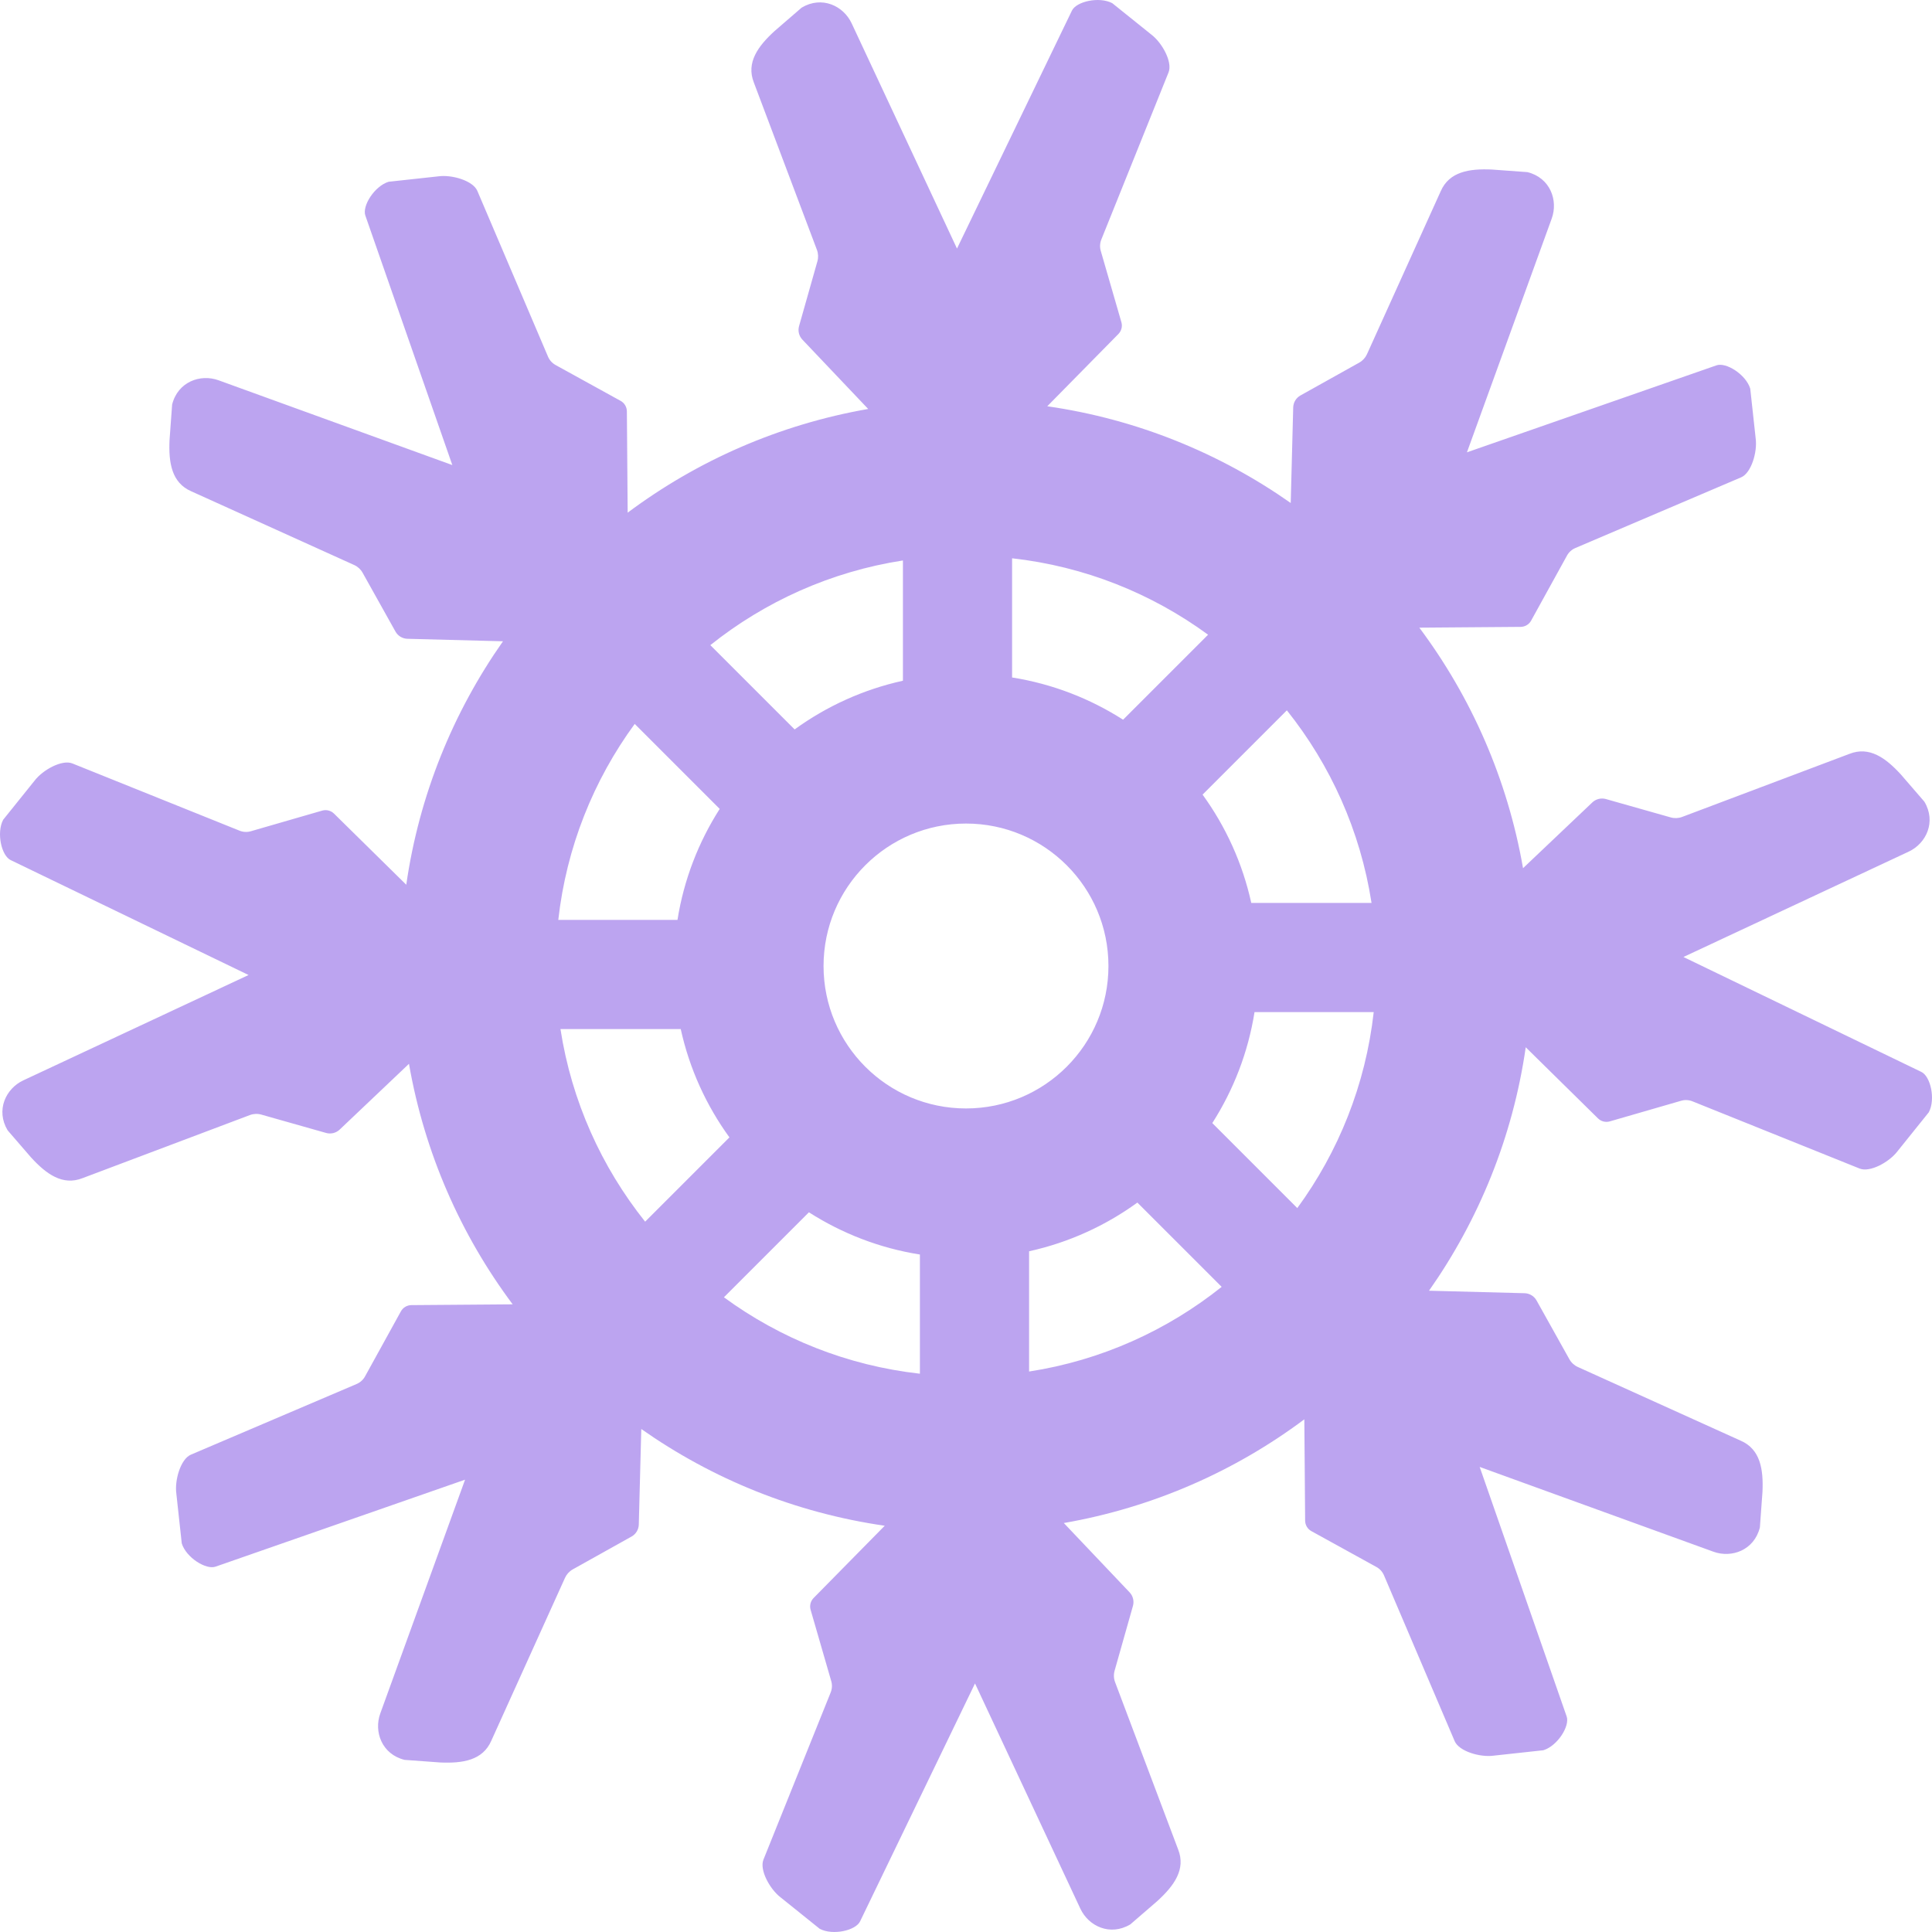 <svg width="256" height="256" viewBox="0 0 256 256" fill="none" xmlns="http://www.w3.org/2000/svg">
<g clip-path="url(#clip0_42_8)">
<path d="M254.576 142.028L223.065 126.806L252.916 112.845C255.231 111.759 256.59 108.895 254.989 106.225L251.887 102.634C249.885 100.445 247.711 98.848 245.07 99.887L222.892 108.247C222.408 108.429 221.877 108.452 221.379 108.311L212.794 105.879C212.157 105.699 211.473 105.868 210.993 106.323L201.81 115.04C199.752 103.241 194.956 92.383 188.069 83.169L201.494 83.064C202.072 83.059 202.603 82.743 202.882 82.236L207.634 73.617C207.881 73.168 208.272 72.815 208.743 72.615L230.711 63.248C232.06 62.673 232.89 59.87 232.631 58.052L231.916 51.492C231.332 49.608 228.687 47.95 227.422 48.417L194.377 59.935L205.613 28.955C206.482 26.55 205.418 23.565 202.398 22.808L197.665 22.463C194.701 22.331 192.035 22.738 190.902 25.341L181.131 46.934C180.918 47.405 180.559 47.796 180.107 48.049L172.317 52.4C171.739 52.723 171.375 53.326 171.357 53.987L171.027 66.649C161.629 60.045 150.653 55.543 138.768 53.832L148.193 44.258C148.599 43.845 148.751 43.246 148.59 42.691L145.855 33.236C145.713 32.744 145.739 32.218 145.93 31.743L154.841 9.586C155.389 8.226 153.994 5.656 152.524 4.554L147.381 0.421C145.635 -0.497 142.592 0.2 142.028 1.424L126.806 32.936L112.845 3.085C111.759 0.769 108.896 -0.589 106.225 1.011L102.634 4.114C100.445 6.116 98.848 8.289 99.888 10.931L108.247 33.108C108.43 33.593 108.452 34.123 108.311 34.621L105.88 43.207C105.699 43.843 105.868 44.527 106.324 45.007L115.04 54.19C103.241 56.249 92.383 61.044 83.17 67.931L83.064 54.507C83.06 53.928 82.743 53.398 82.237 53.118L73.617 48.366C73.169 48.119 72.816 47.729 72.615 47.258L63.249 25.289C62.674 23.94 59.871 23.11 58.052 23.37L51.492 24.084C49.609 24.669 47.95 27.314 48.417 28.578L59.936 61.624L28.956 50.388C26.55 49.518 23.565 50.583 22.808 53.603L22.463 58.336C22.331 61.299 22.738 63.966 25.341 65.098L46.934 74.869C47.406 75.083 47.797 75.442 48.049 75.894L52.401 83.684C52.723 84.261 53.327 84.626 53.988 84.643L66.649 84.973C60.046 94.371 55.543 105.347 53.833 117.232L44.258 107.807C43.846 107.401 43.247 107.25 42.691 107.41L33.236 110.145C32.744 110.288 32.219 110.261 31.744 110.07L9.587 101.159C8.226 100.612 5.657 102.007 4.555 103.476L0.421 108.62C-0.497 110.365 0.201 113.408 1.425 113.972L32.936 129.194L3.085 143.155C0.769 144.241 -0.589 147.105 1.011 149.775L4.114 153.366C6.116 155.555 8.29 157.152 10.931 156.113L33.109 147.753C33.593 147.571 34.123 147.548 34.622 147.689L43.207 150.121C43.843 150.301 44.528 150.132 45.008 149.677L54.191 140.96C56.249 152.759 61.045 163.617 67.932 172.831L54.507 172.936C53.929 172.941 53.398 173.257 53.119 173.764L48.367 182.383C48.119 182.832 47.729 183.184 47.258 183.386L25.29 192.752C23.941 193.327 23.11 196.13 23.37 197.948L24.084 204.508C24.669 206.392 27.314 208.05 28.579 207.583L61.624 196.065L50.388 227.045C49.519 229.45 50.583 232.435 53.603 233.192L58.336 233.537C61.299 233.669 63.966 233.262 65.098 230.659L74.869 209.066C75.083 208.595 75.442 208.204 75.894 207.951L83.684 203.6C84.261 203.277 84.626 202.674 84.643 202.013L84.974 189.351C94.372 195.955 105.347 200.457 117.233 202.168L107.807 211.742C107.402 212.155 107.25 212.754 107.411 213.309L110.146 222.764C110.288 223.256 110.261 223.782 110.07 224.257L101.159 246.414C100.612 247.774 102.007 250.344 103.477 251.446L108.62 255.579C110.365 256.497 113.408 255.8 113.973 254.576L129.194 223.064L143.156 252.915C144.242 255.231 147.105 256.589 149.776 254.989L153.366 251.886C155.555 249.884 157.153 247.71 156.113 245.069L147.754 222.892C147.571 222.407 147.549 221.877 147.69 221.379L150.121 212.793C150.301 212.157 150.132 211.473 149.677 210.993L140.961 201.809C152.759 199.751 163.618 194.956 172.831 188.068L172.937 201.494C172.941 202.072 173.258 202.603 173.764 202.882L182.384 207.634C182.832 207.881 183.185 208.271 183.386 208.742L192.752 230.711C193.327 232.06 196.13 232.89 197.949 232.63L204.508 231.916C206.392 231.331 208.05 228.686 207.584 227.422L196.065 194.376L227.045 205.612C229.451 206.482 232.436 205.417 233.193 202.397L233.538 197.664C233.67 194.701 233.262 192.034 230.66 190.902L209.067 181.131C208.595 180.917 208.204 180.558 207.951 180.106L203.6 172.316C203.277 171.739 202.674 171.374 202.013 171.357L189.351 171.027C195.955 161.629 200.457 150.653 202.168 138.768L211.743 148.193C212.155 148.599 212.754 148.75 213.309 148.59L222.765 145.855C223.256 145.712 223.782 145.739 224.257 145.93L246.414 154.841C247.775 155.388 250.344 153.993 251.446 152.524L255.579 147.38C256.498 145.635 255.8 142.592 254.576 142.028ZM181.735 119.642H165.8C164.641 114.375 162.411 109.513 159.347 105.291L170.516 94.122C176.287 101.354 180.26 110.083 181.735 119.642ZM148.815 95.365C144.434 92.564 139.456 90.617 134.108 89.769V73.976C143.753 75.054 152.632 78.653 160.077 84.103L148.815 95.365ZM146.875 128C146.875 138.424 138.425 146.875 128 146.875C117.576 146.875 109.125 138.424 109.125 128C109.125 117.576 117.576 109.125 128 109.125C138.425 109.125 146.875 117.576 146.875 128ZM119.642 74.265V90.2C114.375 91.36 109.513 93.59 105.292 96.653L94.122 85.484C101.355 79.713 110.083 75.74 119.642 74.265ZM95.365 107.185C92.565 111.567 90.617 116.545 89.77 121.892H73.976C75.055 112.247 78.654 103.368 84.103 95.923L95.365 107.185ZM74.266 136.358H90.201C91.36 141.625 93.59 146.487 96.654 150.709L85.484 161.878C79.714 154.646 75.741 145.917 74.266 136.358ZM107.185 160.635C111.567 163.436 116.545 165.383 121.892 166.231V182.024C112.248 180.946 103.368 177.347 95.924 171.897L107.185 160.635ZM136.359 181.735V165.8C141.625 164.64 146.488 162.41 150.709 159.347L161.878 170.516C154.646 176.287 145.917 180.26 136.359 181.735ZM160.636 148.815C163.436 144.433 165.383 139.455 166.231 134.108H182.025C180.946 143.753 177.347 152.632 171.898 160.077L160.636 148.815Z" fill="#7B4AE2" fill-opacity="0.502"/>
</g>
<defs>
<clipPath id="clip0_42_8">
<rect width="256" height="256" fill="white"/>
</clipPath>
</defs>
</svg>

